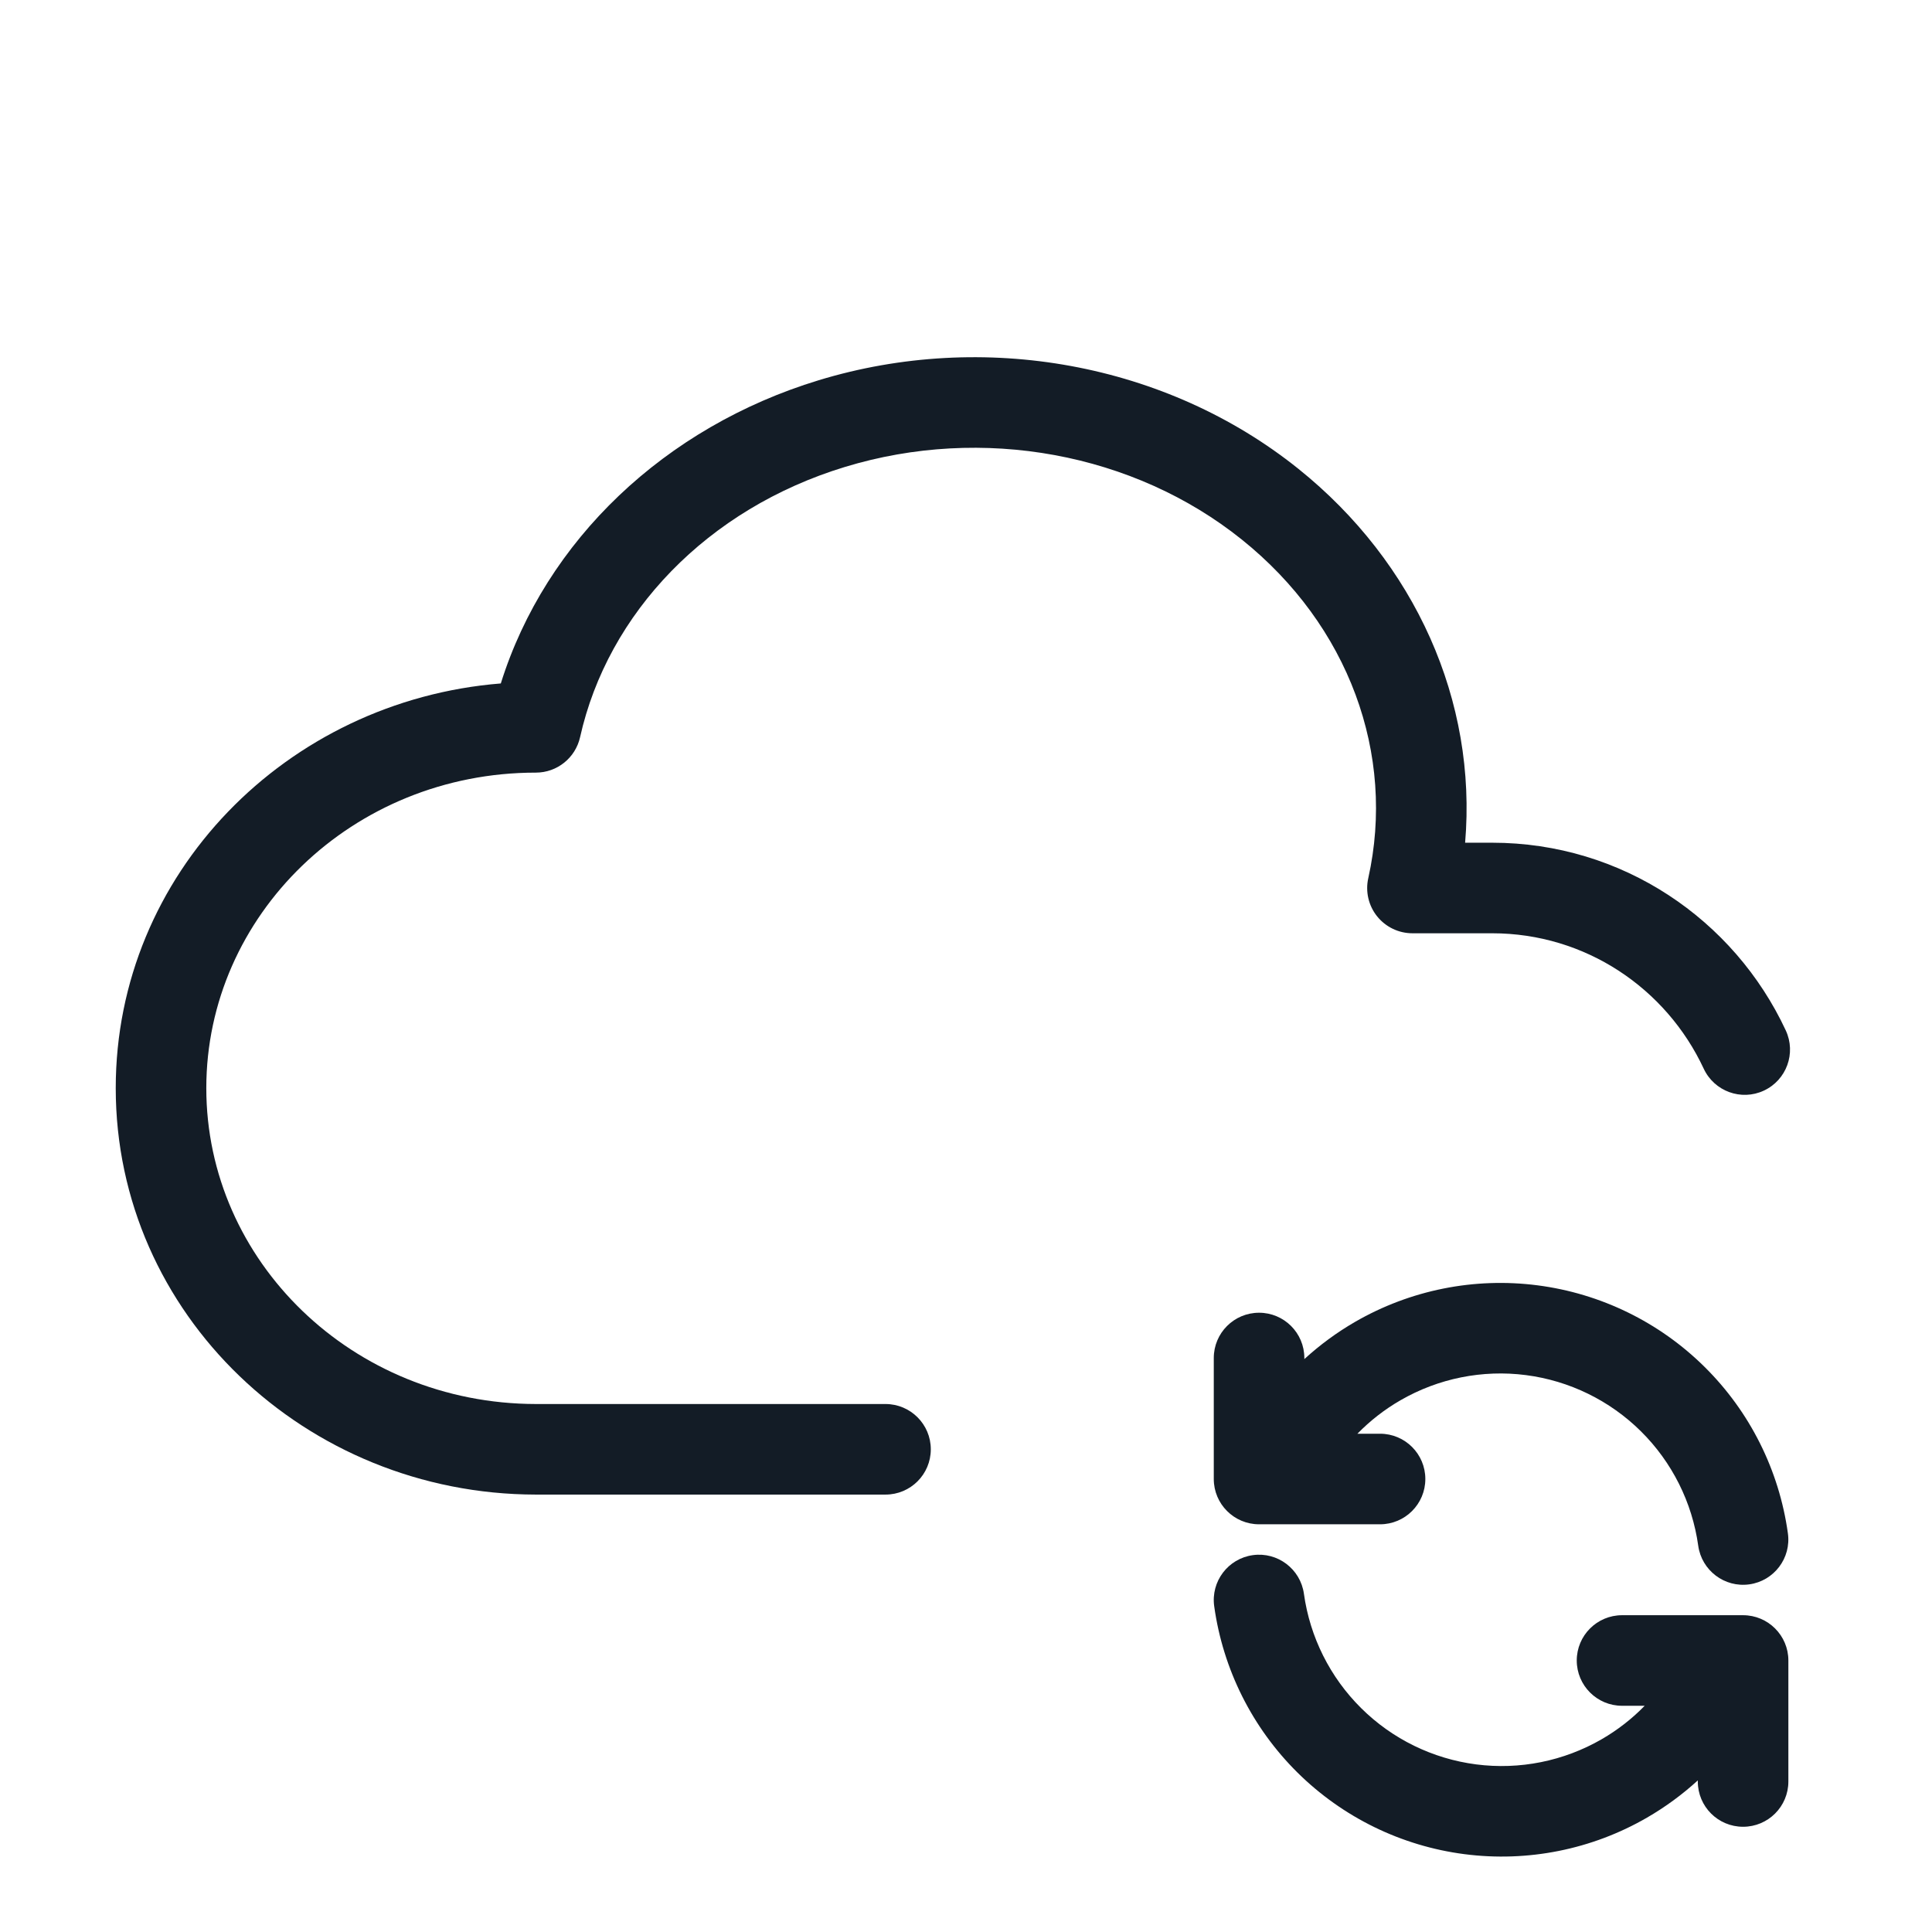 <svg width="32" height="32" viewBox="0 0 32 32" fill="none" xmlns="http://www.w3.org/2000/svg">
<path fill-rule="evenodd" clip-rule="evenodd" d="M20.566 8.935C18.782 7.505 16.275 7.039 13.995 7.734C11.717 8.427 10.067 10.152 9.608 12.21C9.531 12.553 9.227 12.797 8.876 12.797C5.834 12.797 3.417 15.164 3.417 18.023C3.417 20.883 5.834 23.251 8.877 23.255H14.667C15.081 23.255 15.417 23.591 15.417 24.005C15.417 24.42 15.081 24.755 14.667 24.755H8.875C5.06 24.75 1.917 21.765 1.917 18.023C1.917 14.473 4.746 11.605 8.295 11.32C9.038 8.945 11.017 7.073 13.557 6.299C16.293 5.465 19.319 6.013 21.504 7.764C23.443 9.319 24.466 11.615 24.267 13.958H24.715C26.869 13.958 28.723 15.232 29.578 17.067C29.753 17.443 29.591 17.889 29.215 18.064C28.84 18.239 28.394 18.076 28.219 17.701C27.599 16.371 26.261 15.458 24.715 15.458H23.395C23.167 15.458 22.952 15.355 22.809 15.177C22.667 15 22.613 14.767 22.663 14.545C23.119 12.495 22.343 10.359 20.566 8.935Z" fill="#131C26"/>
<path fill-rule="evenodd" clip-rule="evenodd" d="M22.445 21.894C23.359 21.366 24.42 21.154 25.466 21.289C26.512 21.424 27.485 21.899 28.234 22.641C28.984 23.383 29.468 24.351 29.613 25.396C29.671 25.806 29.384 26.185 28.974 26.242C28.564 26.299 28.185 26.012 28.128 25.602C28.028 24.883 27.694 24.217 27.179 23.707C26.663 23.196 25.994 22.869 25.274 22.776C24.555 22.683 23.824 22.83 23.196 23.193C22.932 23.345 22.693 23.532 22.483 23.747H22.858C23.272 23.747 23.608 24.082 23.608 24.497C23.608 24.911 23.272 25.247 22.858 25.247H21.121C21.11 25.247 21.098 25.247 21.087 25.247H20.854C20.44 25.247 20.104 24.911 20.104 24.497V22.493C20.104 22.078 20.44 21.743 20.854 21.743C21.268 21.743 21.604 22.078 21.604 22.493V22.511C21.86 22.277 22.142 22.069 22.445 21.894Z" fill="#131C26"/>
<path fill-rule="evenodd" clip-rule="evenodd" d="M20.751 25.758C21.161 25.701 21.54 25.988 21.597 26.398C21.697 27.116 22.03 27.782 22.546 28.293C23.061 28.804 23.731 29.131 24.45 29.224C25.17 29.317 25.9 29.17 26.529 28.807C26.792 28.655 27.032 28.468 27.241 28.253H26.866C26.452 28.253 26.116 27.917 26.116 27.503C26.116 27.089 26.452 26.753 26.866 26.753H28.603C28.615 26.753 28.626 26.753 28.637 26.753H28.871C29.285 26.753 29.621 27.089 29.621 27.503V29.507C29.621 29.922 29.285 30.257 28.871 30.257C28.456 30.257 28.121 29.922 28.121 29.507V29.489C27.865 29.723 27.583 29.93 27.279 30.106C26.366 30.634 25.304 30.846 24.258 30.711C23.212 30.576 22.24 30.101 21.49 29.359C20.741 28.617 20.256 27.649 20.111 26.604C20.054 26.194 20.34 25.815 20.751 25.758Z" fill="#131C26"/>
</svg>
